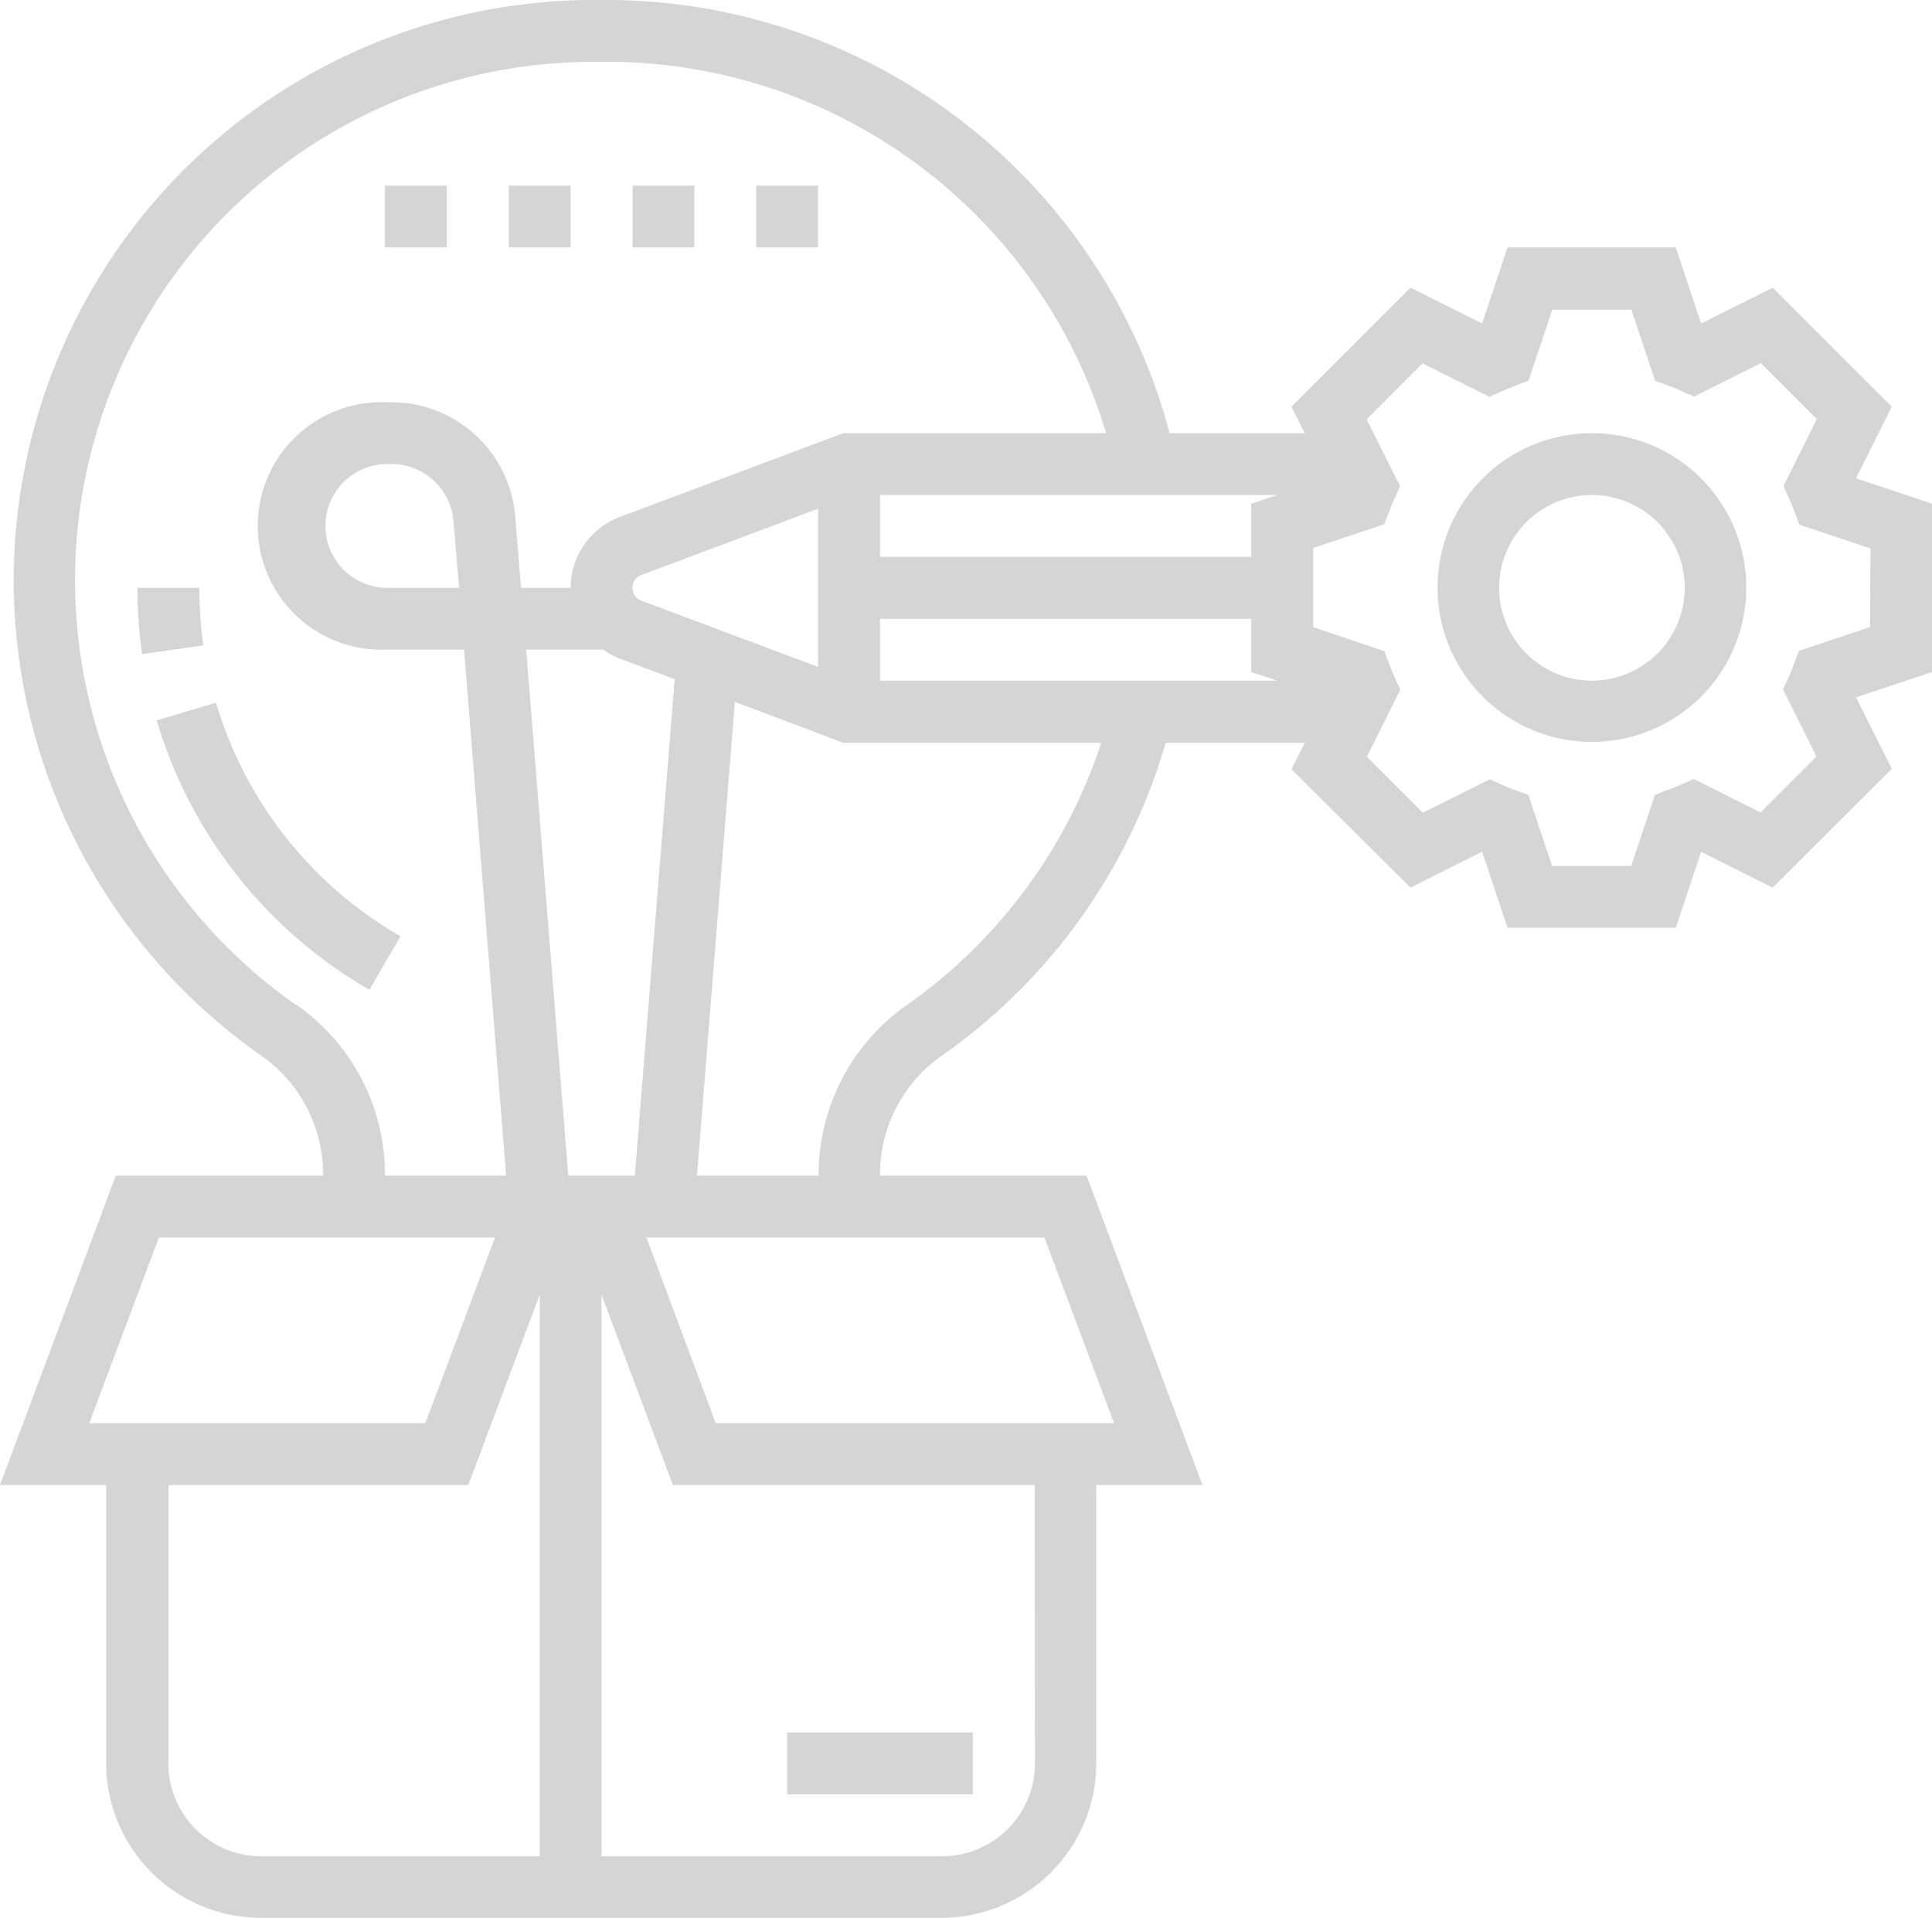 <svg xmlns="http://www.w3.org/2000/svg" viewBox="0 0 200.25 198.83"><g id="Capa_2" data-name="Capa 2"><g id="Capa_1-2" data-name="Capa 1"><rect x="81.59" y="179.58" width="19.24" height="6.41" fill="#d5d5d5"/><path d="M200.25,52.21l-7.88-2.63,3.71-7.42L183.74,29.82l-7.42,3.71-2.63-7.88H156.25l-2.63,7.88-7.42-3.71L133.86,42.16l1.37,2.74h-14A60.42,60.42,0,0,0,63.13,0H61.57a60.15,60.15,0,0,0-34.5,109.42,15,15,0,0,1,6.42,12.32v.12H12L0,153.93H11v28.86a16.06,16.06,0,0,0,16,16H97.63a16.06,16.06,0,0,0,16-16V153.93h11l-12-32.07H91.21v-.12a15,15,0,0,1,6.42-12.32A60,60,0,0,0,120.82,77h14.41l-1.37,2.74L146.2,92l7.42-3.71,2.63,7.88h17.44l2.63-7.88L183.74,92,196.08,79.7l-3.71-7.42,7.88-2.62ZM58.9,121.86,54.54,67.34h8a8,8,0,0,0,1.7.93l5.69,2.13L65.8,121.86Zm7.58-59.6a1.42,1.42,0,0,1,0-2.66L84.8,52.73v16.4Zm24.73,1.88h38.48v5.52l2.69.89H91.21Zm38.48-11.93v5.51H91.21V51.31h41.17Zm-98.94,52A53.74,53.74,0,0,1,61.57,6.41h1.56A54,54,0,0,1,114.65,44.9H87.42L64.23,53.59a7.88,7.88,0,0,0-5.09,7.34H54l-.6-7.44a12.89,12.89,0,0,0-12.78-11.8H39.9a12.83,12.83,0,1,0,0,25.65h8.2l4.36,54.52H39.9v-.12a21.46,21.46,0,0,0-9.15-17.57ZM47.59,60.93H39.9a6.42,6.42,0,0,1,0-12.83h.74A6.45,6.45,0,0,1,47,54ZM16.47,128.27H51.31l-7.22,19.25H9.25Zm1,54.52V153.93H48.54l7.4-19.73v58.21H27.07a9.63,9.63,0,0,1-9.62-9.62Zm89.8,0a9.63,9.63,0,0,1-9.62,9.62H62.35V134.2l7.4,19.73h37.5Zm8.2-35.27H74.19L67,128.27h41.25ZM94,104.17a21.46,21.46,0,0,0-9.15,17.57v.12H72.24l3.93-49.11L87.42,77h26.72A53.69,53.69,0,0,1,94,104.17ZM193.83,65l-7.36,2.46-.54,1.41c-.16.41-.32.82-.49,1.22l-.63,1.38,3.47,6.94-5.8,5.8-6.93-3.47-1.39.62c-.4.18-.8.34-1.2.49l-1.43.54-2.46,7.37h-8.2l-2.46-7.37L157,81.88c-.41-.15-.81-.31-1.2-.49l-1.39-.62-6.93,3.47-5.8-5.8,3.46-6.94-.62-1.38c-.18-.41-.34-.81-.5-1.22l-.54-1.41L136.11,65v-8.2l7.36-2.46L144,53c.16-.41.32-.82.49-1.22l.63-1.39-3.47-6.93,5.8-5.8,6.93,3.47,1.39-.63L157,40l1.43-.54,2.46-7.36h8.2l2.46,7.37L173,40c.41.15.81.31,1.2.49l1.39.62,6.93-3.47,5.8,5.8-3.46,6.94.62,1.39c.18.4.34.8.5,1.21l.54,1.41,7.35,2.46Z" fill="#d5d5d5"/><path d="M165,44.9a16,16,0,1,0,16,16,16,16,0,0,0-16-16Zm0,25.65a9.62,9.62,0,1,1,9.62-9.62A9.62,9.62,0,0,1,165,70.55Z" fill="#d5d5d5"/><path d="M20.66,60.93H14.25a49.48,49.48,0,0,0,.48,6.87l6.35-.9a42.69,42.69,0,0,1-.42-6Z" fill="#d5d5d5"/><path d="M22.39,72.84l-6.15,1.83A48,48,0,0,0,38.29,102.6l3.22-5.55A41.55,41.55,0,0,1,22.39,72.84Z" fill="#d5d5d5"/><rect x="52.73" y="19.24" width="6.41" height="6.41" fill="#d5d5d5"/><rect x="39.9" y="19.24" width="6.41" height="6.41" fill="#d5d5d5"/><rect x="78.38" y="19.24" width="6.41" height="6.41" fill="#d5d5d5"/><rect x="65.56" y="19.24" width="6.41" height="6.41" fill="#d5d5d5"/></g></g></svg>